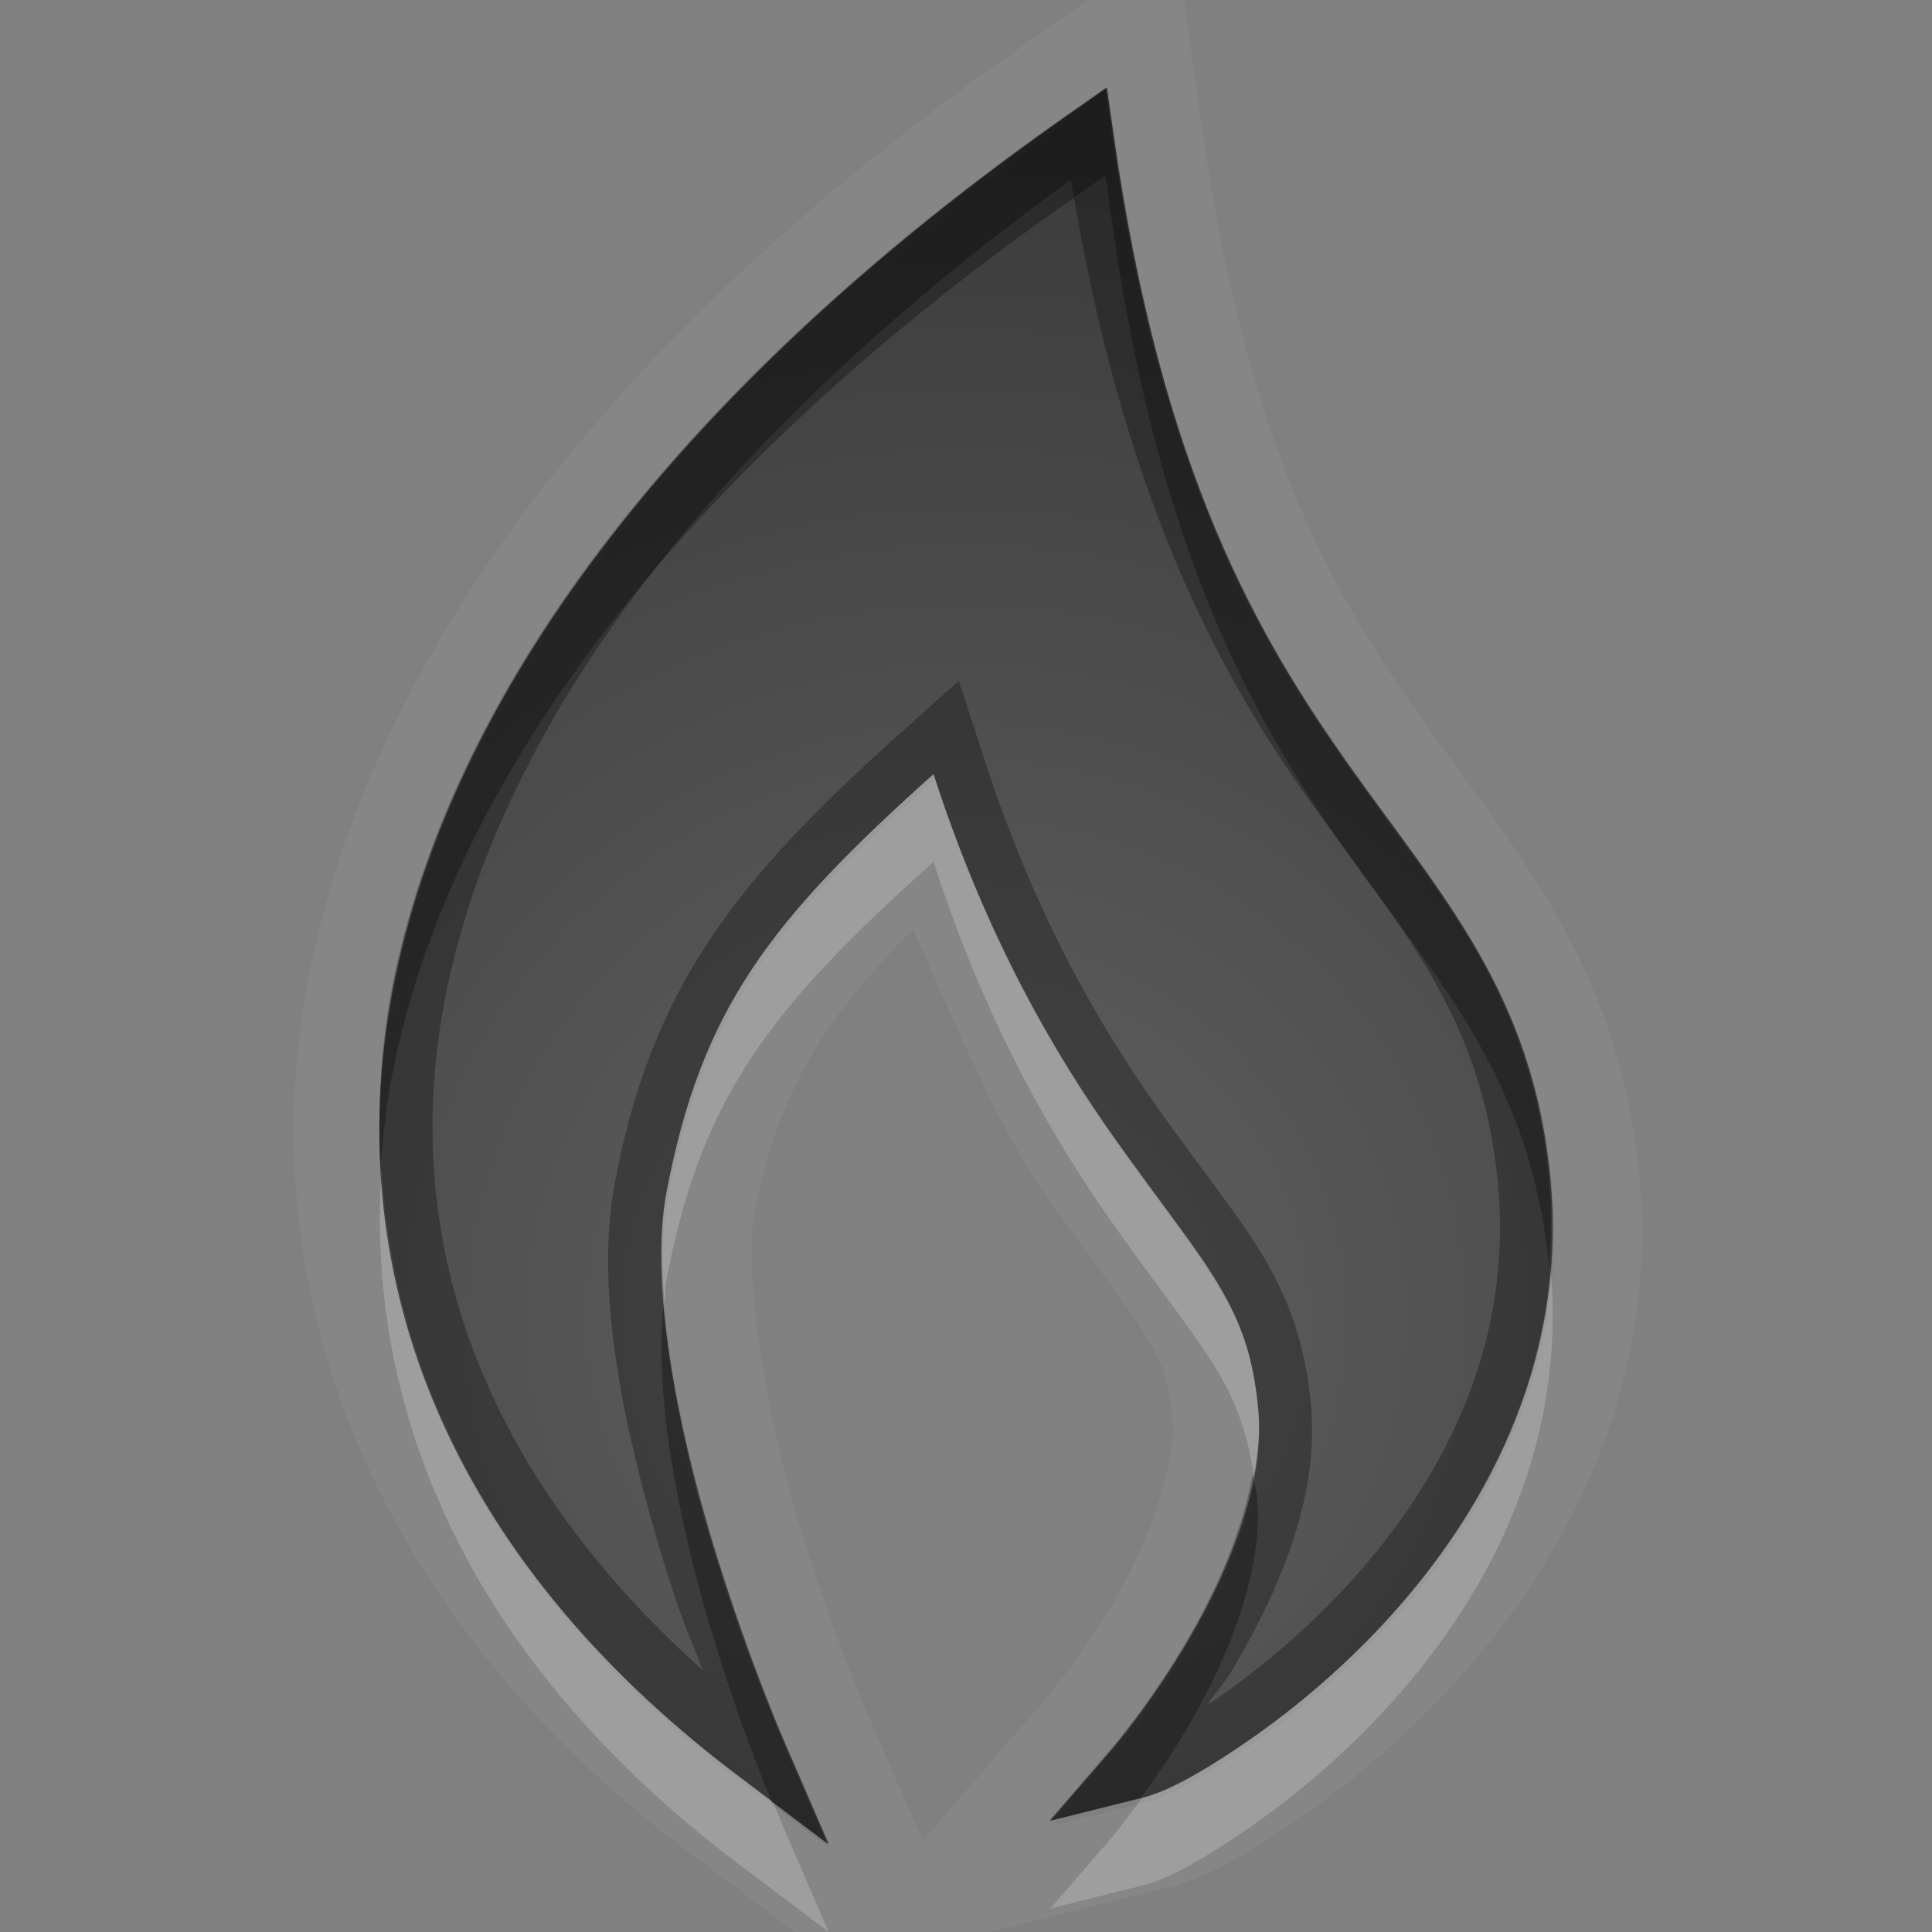 <?xml version="1.0" encoding="UTF-8" standalone="no"?>
<!-- Created with Inkscape (http://www.inkscape.org/) -->

<svg
   xmlns:dc="http://purl.org/dc/elements/1.1/"
   xmlns:cc="http://creativecommons.org/ns#"
   xmlns:rdf="http://www.w3.org/1999/02/22-rdf-syntax-ns#"
   xmlns:svg="http://www.w3.org/2000/svg"
   xmlns="http://www.w3.org/2000/svg"
   xmlns:xlink="http://www.w3.org/1999/xlink"
   xmlns:sodipodi="http://sodipodi.sourceforge.net/DTD/sodipodi-0.dtd"
   xmlns:inkscape="http://www.inkscape.org/namespaces/inkscape"
   width="22"
   height="22"
   id="svg3495"
   version="1.1"
   inkscape:version="0.91 r13725"
   sodipodi:docname="mail-mark-junk.svg">
  <rect width="100%" height="100%" fill="#808080" stroke="none"/>
  <defs
     id="defs3497">
    <linearGradient
       inkscape:collect="always"
       id="linearGradient4138">
      <stop
         style="stop-color:#000000;stop-opacity:0.235"
         offset="0"
         id="stop4140" />
      <stop
         style="stop-color:#000000;stop-opacity:0.549"
         offset="1"
         id="stop4142" />
    </linearGradient>
    <clipPath
       clipPathUnits="userSpaceOnUse"
       id="clipPath3669">
      <path
         inkscape:connector-curvature="0"
         d="M 0,96 96,96 96,0 0,0 0,96 z"
         id="path3671" />
    </clipPath>
    <radialGradient
       inkscape:collect="always"
       xlink:href="#linearGradient4138"
       id="radialGradient4144"
       cx="11"
       cy="39.672"
       fx="11"
       fy="39.672"
       r="6.68"
       gradientTransform="matrix(2.096,-3.8669174e-7,3.8669176e-7,2.096,-12.053,-42.141)"
       gradientUnits="userSpaceOnUse" />
  </defs>
  <sodipodi:namedview
     id="base"
     pagecolor="#6b6b6b"
     bordercolor="#666666"
     borderopacity="1.0"
     inkscape:pageopacity="0"
     inkscape:pageshadow="2"
     inkscape:zoom="8"
     inkscape:cx="-2.4580161"
     inkscape:cy="28.50676"
     inkscape:current-layer="layer1"
     showgrid="false"
     inkscape:grid-bbox="true"
     inkscape:document-units="px"
     inkscape:window-width="1366"
     inkscape:window-height="718"
     inkscape:window-x="0"
     inkscape:window-y="25"
     inkscape:window-maximized="1"
     inkscape:snap-bbox="true"
     inkscape:bbox-paths="true"
     inkscape:bbox-nodes="true"
     inkscape:snap-bbox-edge-midpoints="false"
     showguides="true"
     inkscape:guide-bbox="true">
    <inkscape:grid
       type="xygrid"
       id="grid3512"
       empspacing="4"
       visible="true"
       enabled="true"
       snapvisiblegridlinesonly="true"
       dotted="false" />
  </sodipodi:namedview>
  <g
     id="layer1"
     inkscape:label="Layer 1"
     inkscape:groupmode="layer"
     transform="translate(0,-26)">
    <path
       style="color:#000000;font-style:normal;font-variant:normal;font-weight:normal;font-stretch:normal;font-size:medium;line-height:normal;font-family:sans-serif;-inkscape-font-specification:sans-serif;text-indent:0;text-align:start;text-decoration:none;text-decoration-line:none;text-decoration-style:solid;text-decoration-color:#000000;letter-spacing:normal;word-spacing:normal;text-transform:none;direction:ltr;block-progression:tb;writing-mode:lr-tb;baseline-shift:baseline;text-anchor:start;white-space:normal;clip-rule:nonzero;display:inline;overflow:visible;visibility:visible;opacity:0.05;isolation:auto;mix-blend-mode:normal;color-interpolation:sRGB;color-interpolation-filters:linearRGB;solid-color:#000000;solid-opacity:1;fill:#ffffff;fill-opacity:1;fill-rule:evenodd;stroke:none;stroke-width:2;stroke-linecap:butt;stroke-linejoin:miter;stroke-miterlimit:4;stroke-dasharray:none;stroke-dashoffset:0;stroke-opacity:1;marker:none;color-rendering:auto;image-rendering:auto;shape-rendering:auto;text-rendering:auto;enable-background:accumulate"
       d="m 13.385,25.3 -1.336,0.938 -0.453,0.318 c -4.459,3.126 -7.277,6.71 -8.051,10.416 -0.776,3.716 0.726,7.428 4.281,10.107 l 1.562,1.178 -0.232,0.27 0.443,-0.111 2.285,1.723 -0.898,-2.068 2.277,-0.57 c 0.506,-0.127 0.92,-0.382 1.451,-0.74 0.55,-0.372 1.189,-0.884 1.803,-1.547 1.23,-1.328 2.388,-3.34 2.15,-5.832 -0.228,-2.395 -1.457,-3.758 -2.457,-5.168 -1.004,-1.416 -1.997,-3.055 -2.52,-6.748 L 13.385,25.3 Z m -0.762,1.756 0.078,0.549 c 0.543,3.835 1.652,5.715 2.695,7.186 1.043,1.471 2.077,2.581 2.277,4.686 0.204,2.137 -0.786,3.866 -1.891,5.059 -0.552,0.596 -1.136,1.063 -1.629,1.396 -0.493,0.333 -0.852,0.527 -1.133,0.598 l -1.041,0.26 0.701,-0.811 c 0,0 0.462,-0.535 0.904,-1.301 0.442,-0.766 0.84,-1.752 0.762,-2.578 -0.059,-0.617 -0.203,-0.997 -0.463,-1.43 -0.26,-0.433 -0.65,-0.915 -1.168,-1.645 -0.689,-0.971 -1.462,-2.29 -2.066,-4.154 -1.866,1.669 -2.649,2.683 -3.043,4.77 -0.194,1.029 0.12,2.618 0.508,3.918 0.388,1.3 0.83,2.316 0.83,2.316 l 0.512,1.182 -1.027,-0.775 c -3.322,-2.504 -4.606,-5.754 -3.906,-9.104 0.7,-3.35 3.322,-6.771 7.646,-9.803 l 0.453,-0.318 z m -2.227,9.523 c 0.5,1.12 1.003,2.318 1.504,3.023 0.535,0.754 0.927,1.247 1.129,1.582 0.211,0.35 0.274,0.505 0.322,1.008 0.041,0.435 -0.245,1.316 -0.631,1.984 -0.392,0.679 -0.795,1.146 -0.795,1.146 l -1.418,1.641 -0.646,-1.488 c 0,0 -0.418,-0.966 -0.787,-2.203 -0.366,-1.228 -0.607,-2.796 -0.484,-3.447 0.274,-1.448 0.843,-2.262 1.807,-3.246 z"
       id="path4355-0"
       inkscape:connector-curvature="0" />
    <path
       style="color:#000000;font-style:normal;font-variant:normal;font-weight:normal;font-stretch:normal;line-height:normal;font-family:sans-serif;-inkscape-font-specification:sans-serif;text-indent:0;text-align:start;text-decoration:none;text-decoration-line:none;letter-spacing:normal;word-spacing:normal;text-transform:none;direction:ltr;block-progression:tb;writing-mode:lr-tb;baseline-shift:baseline;text-anchor:start;display:inline;overflow:visible;visibility:visible;fill:#ffffff;fill-opacity:1;fill-rule:evenodd;stroke:none;stroke-width:19.784;marker:none;enable-background:accumulate;opacity:0.2"
       d="m 10.63,34.814 c -1.866,1.669 -2.649,2.683 -3.043,4.77 -0.069,0.365 -0.057,0.811 -0.018,1.279 0.009,-0.09 0.002,-0.196 0.018,-0.279 0.394,-2.087 1.177,-3.1 3.043,-4.77 0.604,1.864 1.377,3.183 2.066,4.154 0.518,0.73 0.908,1.212 1.168,1.645 0.219,0.364 0.341,0.718 0.414,1.18 0.047,-0.257 0.072,-0.51 0.049,-0.75 -0.059,-0.617 -0.203,-0.997 -0.463,-1.43 -0.26,-0.433 -0.65,-0.915 -1.168,-1.645 -0.689,-0.971 -1.462,-2.29 -2.066,-4.154 z m -6.283,4.471 c -0.21,2.932 1.127,5.727 4.062,7.939 L 9.437,48 8.925,46.818 c 0,0 -0.082,-0.203 -0.119,-0.293 l -0.396,-0.301 c -2.599,-1.959 -3.933,-4.376 -4.062,-6.939 z m 13.307,1.135 c -0.129,1.678 -0.965,3.059 -1.891,4.059 -0.552,0.596 -1.136,1.063 -1.629,1.396 -0.49,0.331 -0.847,0.524 -1.127,0.596 -0.198,0.27 -0.346,0.451 -0.346,0.451 l -0.701,0.811 1.041,-0.26 c 0.281,-0.07 0.639,-0.264 1.133,-0.598 0.493,-0.333 1.077,-0.8 1.629,-1.396 1.105,-1.193 2.094,-2.921 1.891,-5.059 z"
       id="path4355-9"
       inkscape:connector-curvature="0" />
    <path
       style="font-style:normal;font-variant:normal;font-weight:normal;font-stretch:normal;text-indent:0;text-align:start;text-decoration:none;line-height:normal;letter-spacing:normal;word-spacing:normal;text-transform:none;direction:ltr;block-progression:tb;writing-mode:lr-tb;text-anchor:start;baseline-shift:baseline;color:#000000;fill:url(#radialGradient4144);fill-opacity:1;fill-rule:evenodd;stroke:none;stroke-width:19.784;marker:none;visibility:visible;display:inline;overflow:visible;enable-background:accumulate;font-family:sans-serif;-inkscape-font-specification:sans-serif"
       d="m 12.604,27 -0.454,0.318 c -4.325,3.032 -6.946,6.453 -7.646,9.803 -0.7,3.35 0.583,6.6 3.905,9.103 L 9.438,47 8.925,45.818 c 0,0 -0.441,-1.016 -0.829,-2.316 -0.388,-1.3 -0.703,-2.889 -0.509,-3.918 0.394,-2.087 1.176,-3.1 3.042,-4.77 0.604,1.864 1.378,3.183 2.067,4.154 0.518,0.73 0.909,1.211 1.169,1.644 0.26,0.433 0.403,0.813 0.462,1.43 0.079,0.826 -0.319,1.813 -0.762,2.579 -0.442,0.766 -0.904,1.301 -0.904,1.301 l -0.702,0.812 1.041,-0.26 c 0.281,-0.07 0.641,-0.264 1.134,-0.598 0.493,-0.333 1.076,-0.801 1.629,-1.398 1.105,-1.193 2.093,-2.921 1.89,-5.058 -0.2,-2.105 -1.234,-3.214 -2.277,-4.685 -1.043,-1.471 -2.152,-3.351 -2.695,-7.187 z"
       id="path4355"
       inkscape:connector-curvature="0"
       xml:space="default"
       sodipodi:nodetypes="csscccsscsssscccsssscc" />
    <path
       style="color:#000000;font-style:normal;font-variant:normal;font-weight:normal;font-stretch:normal;font-size:medium;line-height:normal;font-family:sans-serif;-inkscape-font-specification:sans-serif;text-indent:0;text-align:start;text-decoration:none;text-decoration-line:none;text-decoration-style:solid;text-decoration-color:#000000;letter-spacing:normal;word-spacing:normal;text-transform:none;direction:ltr;block-progression:tb;writing-mode:lr-tb;baseline-shift:baseline;text-anchor:start;white-space:normal;clip-rule:nonzero;display:inline;overflow:visible;visibility:visible;opacity:0.3;isolation:auto;mix-blend-mode:normal;color-interpolation:sRGB;color-interpolation-filters:linearRGB;solid-color:#000000;solid-opacity:1;fill:#000000;fill-opacity:1;fill-rule:evenodd;stroke:none;stroke-width:1.2;stroke-linecap:butt;stroke-linejoin:miter;stroke-miterlimit:4;stroke-dasharray:none;stroke-dashoffset:0;stroke-opacity:1;marker:none;color-rendering:auto;image-rendering:auto;shape-rendering:auto;text-rendering:auto;enable-background:accumulate"
       d="m 12.604,27 -0.453,0.318 c -4.325,3.032 -6.947,6.453 -7.646,9.803 -0.7,3.35 0.584,6.6 3.906,9.104 L 9.438,47 8.927,45.818 c 0,0 -0.442,-1.017 -0.83,-2.316 -0.388,-1.3 -0.702,-2.889 -0.508,-3.918 0.394,-2.087 1.177,-3.1 3.043,-4.77 0.604,1.864 1.377,3.183 2.066,4.154 0.518,0.73 0.908,1.212 1.168,1.645 0.26,0.433 0.404,0.813 0.463,1.43 0.079,0.826 -0.319,1.812 -0.762,2.578 -0.442,0.766 -0.904,1.301 -0.904,1.301 l -0.701,0.811 1.041,-0.26 c 0.281,-0.07 0.639,-0.264 1.133,-0.598 0.493,-0.333 1.077,-0.8 1.629,-1.396 1.105,-1.193 2.094,-2.921 1.891,-5.059 -0.2,-2.105 -1.234,-3.215 -2.277,-4.686 -1.043,-1.471 -2.152,-3.35 -2.695,-7.186 L 12.604,27 Z m -0.408,1.047 c 0.582,3.586 1.672,5.598 2.691,7.035 1.069,1.507 1.986,2.464 2.17,4.395 0.183,1.924 -0.703,3.482 -1.732,4.594 -0.516,0.557 -1.066,0.998 -1.525,1.309 -0.025,0.017 -0.026,0.011 -0.051,0.027 0.148,-0.212 0.174,-0.2 0.338,-0.484 0.476,-0.824 0.941,-1.874 0.84,-2.936 -0.065,-0.685 -0.255,-1.201 -0.545,-1.684 -0.296,-0.492 -0.687,-0.966 -1.195,-1.682 -0.663,-0.934 -1.401,-2.192 -1.984,-3.992 l -0.285,-0.877 -0.686,0.615 c -1.894,1.694 -2.818,2.911 -3.232,5.105 -0.237,1.256 0.123,2.858 0.523,4.201 0.226,0.756 0.314,0.914 0.482,1.348 -2.53,-2.265 -3.504,-4.946 -2.912,-7.777 0.638,-3.054 3.059,-6.282 7.104,-9.197 z"
       id="path4355-83"
       inkscape:connector-curvature="0" />
    <path
       style="color:#000000;font-style:normal;font-variant:normal;font-weight:normal;font-stretch:normal;line-height:normal;font-family:sans-serif;-inkscape-font-specification:sans-serif;text-indent:0;text-align:start;text-decoration:none;text-decoration-line:none;letter-spacing:normal;word-spacing:normal;text-transform:none;direction:ltr;block-progression:tb;writing-mode:lr-tb;baseline-shift:baseline;text-anchor:start;display:inline;overflow:visible;visibility:visible;fill:#000000;fill-opacity:1;fill-rule:evenodd;stroke:none;stroke-width:19.784;marker:none;enable-background:accumulate;opacity:0.3"
       d="m 12.588,27 -0.453,0.318 c -4.325,3.032 -6.947,6.453 -7.646,9.803 -0.152,0.729 -0.192,1.451 -0.156,2.164 0.028,-0.386 0.075,-0.774 0.156,-1.164 0.7,-3.35 3.322,-6.771 7.646,-9.803 L 12.588,28 l 0.078,0.549 c 0.543,3.835 1.652,5.715 2.695,7.186 1.042,1.47 2.076,2.579 2.277,4.682 0.025,-0.323 0.033,-0.652 0,-0.996 -0.2,-2.105 -1.234,-3.215 -2.277,-4.686 -1.043,-1.471 -2.152,-3.35 -2.695,-7.186 L 12.588,27 Z M 7.555,40.863 c -0.106,1.024 0.169,2.444 0.525,3.639 0.303,1.015 0.579,1.703 0.711,2.023 L 9.422,47 8.91,45.818 c 0,0 -0.442,-1.017 -0.83,-2.316 -0.25,-0.839 -0.453,-1.787 -0.525,-2.639 z m 6.709,1.93 c -0.115,0.63 -0.399,1.284 -0.713,1.828 -0.442,0.766 -0.904,1.301 -0.904,1.301 l -0.701,0.811 1.041,-0.26 c 0.002,-4.12e-4 0.004,-0.002 0.006,-0.002 0.164,-0.224 0.358,-0.503 0.559,-0.85 0.442,-0.766 0.84,-1.752 0.762,-2.578 -0.009,-0.098 -0.035,-0.163 -0.049,-0.25 z"
       id="path4355-8"
       inkscape:connector-curvature="0" />
  </g>
</svg>
